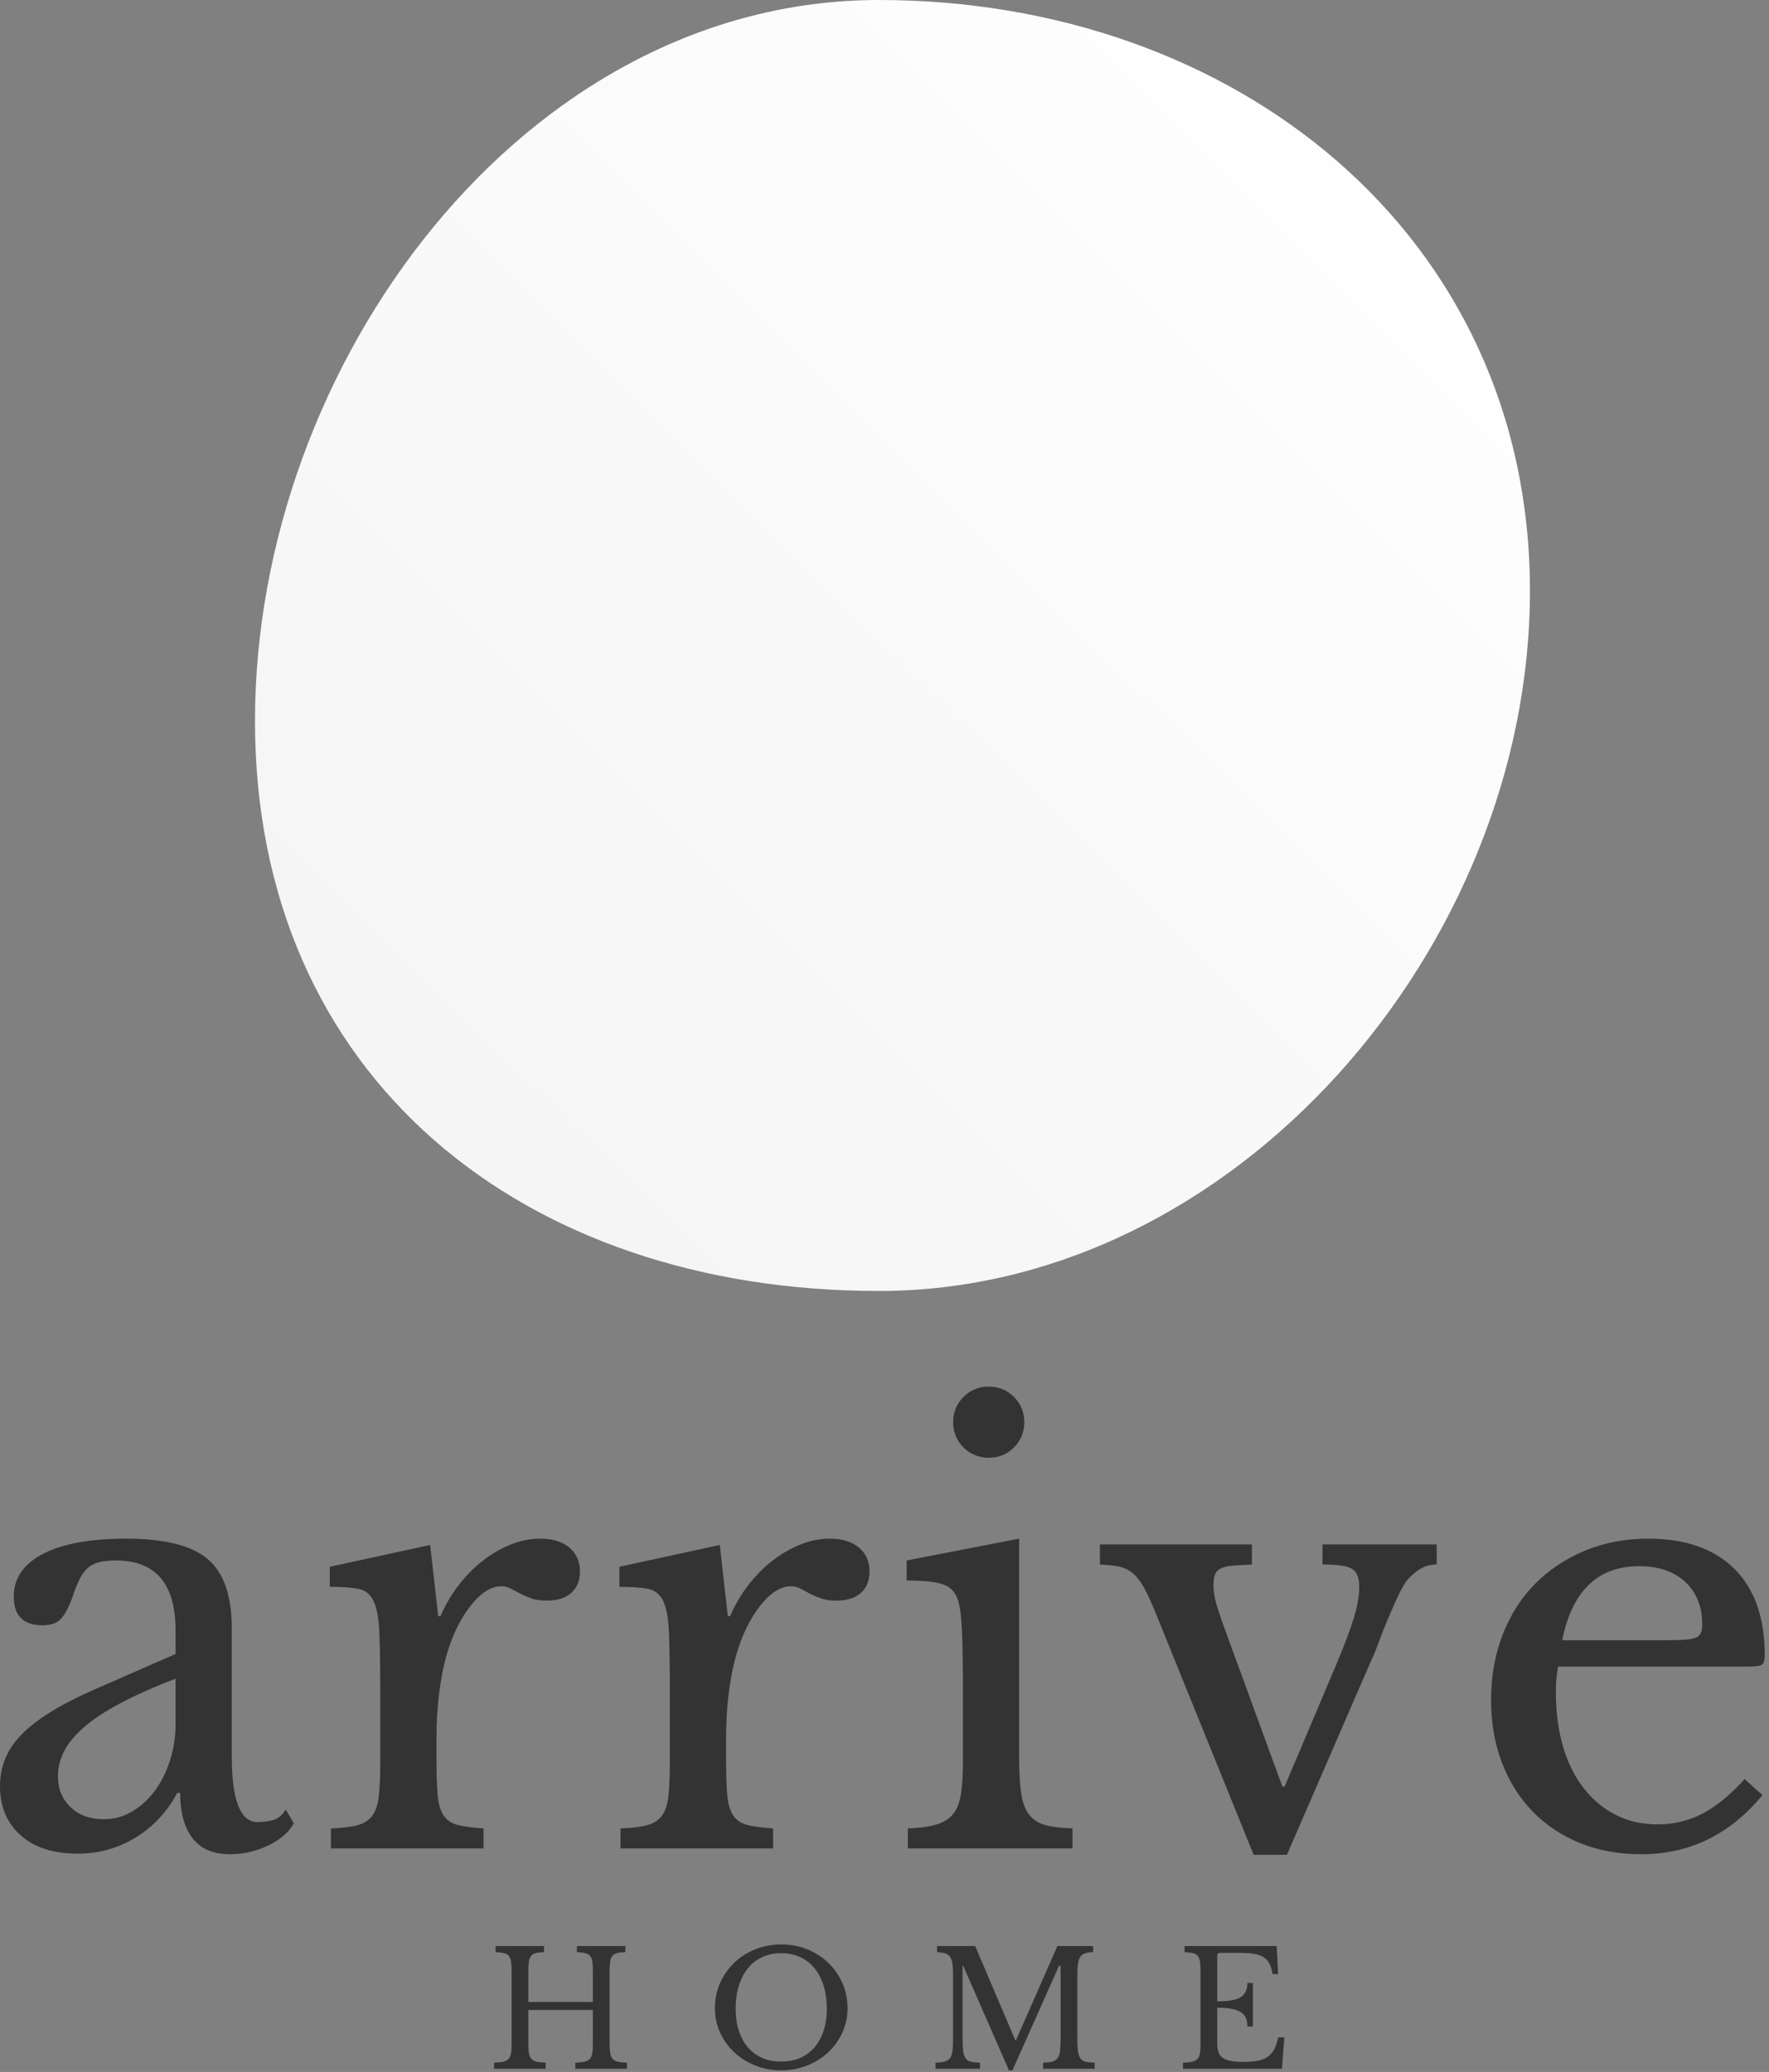 <?xml version="1.0" encoding="UTF-8"?>
<svg width="111px" height="130px" viewBox="0 0 111 130" version="1.1" xmlns="http://www.w3.org/2000/svg" xmlns:xlink="http://www.w3.org/1999/xlink">
    <rect x="0" y="0" width="111" height="130" fill="#808080" stroke="none"/>
    <!-- Generator: Sketch 41 (35326) - http://www.bohemiancoding.com/sketch -->
    <title>Group</title>
    <desc>Created with Sketch.</desc>
    <defs>
        <linearGradient x1="85.511%" y1="15.753%" x2="15.942%" y2="86.027%" id="linearGradient-1">
            <stop stop-color="#FEFEFE" offset="0%"></stop>
            <stop stop-color="#F5F5F5" offset="100%"></stop>
        </linearGradient>
    </defs>
    <g id="Page-1" stroke="none" stroke-width="1" fill="none" fill-rule="evenodd">
        <g id="A4" transform="translate(-4, -1)">
            <g id="Group" transform="translate(4, 1)">
                <path d="M11.016,105.324 C9.648,105.852 8.49,106.368 7.542,106.872 C6.594,107.376 5.832,107.88 5.256,108.384 C4.68,108.888 4.266,109.392 4.014,109.896 C3.762,110.4 3.636,110.916 3.636,111.444 C3.636,112.236 3.9,112.884 4.428,113.388 C4.956,113.892 5.652,114.144 6.516,114.144 C7.14,114.144 7.722,113.988 8.262,113.676 C8.802,113.364 9.276,112.938 9.684,112.398 C10.092,111.858 10.416,111.222 10.656,110.49 C10.896,109.758 11.016,108.984 11.016,108.168 L11.016,105.324 Z M11.016,103.776 L11.016,102.3 C11.016,99.372 9.768,97.908 7.272,97.908 C6.864,97.908 6.516,97.944 6.228,98.016 C5.94,98.088 5.7,98.208 5.508,98.376 C5.316,98.544 5.142,98.784 4.986,99.096 C4.83,99.408 4.68,99.792 4.536,100.248 C4.272,100.944 4.014,101.406 3.762,101.634 C3.51,101.862 3.144,101.976 2.664,101.976 C1.464,101.976 0.864,101.376 0.864,100.176 C0.864,99.024 1.476,98.13 2.7,97.494 C3.924,96.858 5.664,96.54 7.92,96.54 C10.32,96.54 12.024,96.966 13.032,97.818 C14.04,98.67 14.544,100.116 14.544,102.156 L14.544,110.22 C14.544,112.956 15.084,114.324 16.164,114.324 C16.5,114.324 16.824,114.282 17.136,114.198 C17.448,114.114 17.712,113.892 17.928,113.532 L18.432,114.396 C18.144,114.948 17.616,115.41 16.848,115.782 C16.08,116.154 15.276,116.34 14.436,116.34 C13.38,116.34 12.594,116.004 12.078,115.332 C11.562,114.66 11.304,113.712 11.304,112.488 L11.124,112.488 C10.5,113.664 9.636,114.594 8.532,115.278 C7.428,115.962 6.204,116.304 4.86,116.304 C3.348,116.304 2.16,115.92 1.296,115.152 C0.432,114.384 2.22044605e-16,113.352 0,112.056 C2.22044605e-16,111.48 0.102,110.928 0.306,110.4 C0.51,109.872 0.84,109.368 1.296,108.888 C1.752,108.408 2.352,107.934 3.096,107.466 C3.84,106.998 4.752,106.524 5.832,106.044 L11.016,103.776 Z M27.388,110.256 C27.388,111.24 27.412,112.02 27.46,112.596 C27.508,113.172 27.634,113.61 27.838,113.91 C28.042,114.21 28.336,114.408 28.72,114.504 C29.104,114.6 29.644,114.672 30.34,114.72 L30.34,115.98 L20.764,115.98 L20.764,114.72 C21.46,114.696 22.012,114.63 22.42,114.522 C22.828,114.414 23.14,114.216 23.356,113.928 C23.572,113.64 23.71,113.226 23.77,112.686 C23.83,112.146 23.86,111.42 23.86,110.508 L23.86,106.296 C23.86,104.664 23.842,103.392 23.806,102.48 C23.77,101.568 23.65,100.896 23.446,100.464 C23.242,100.032 22.924,99.774 22.492,99.69 C22.06,99.606 21.46,99.564 20.692,99.564 L20.692,98.304 L26.992,96.936 L27.496,101.4 L27.64,101.4 C27.952,100.68 28.342,100.02 28.81,99.42 C29.278,98.82 29.788,98.31 30.34,97.89 C30.892,97.47 31.468,97.14 32.068,96.9 C32.668,96.66 33.28,96.54 33.904,96.54 C34.672,96.54 35.278,96.726 35.722,97.098 C36.166,97.47 36.388,97.968 36.388,98.592 C36.388,99.168 36.208,99.618 35.848,99.942 C35.488,100.266 34.972,100.428 34.3,100.428 C33.916,100.428 33.592,100.38 33.328,100.284 C33.064,100.188 32.83,100.086 32.626,99.978 C32.422,99.87 32.23,99.768 32.05,99.672 C31.87,99.576 31.672,99.528 31.456,99.528 C30.808,99.528 30.16,99.942 29.512,100.77 C28.864,101.598 28.36,102.648 28,103.92 C27.808,104.616 27.658,105.402 27.55,106.278 C27.442,107.154 27.388,108.072 27.388,109.032 L27.388,110.256 Z M45.56,110.256 C45.56,111.24 45.584,112.02 45.632,112.596 C45.68,113.172 45.806,113.61 46.01,113.91 C46.214,114.21 46.508,114.408 46.892,114.504 C47.276,114.6 47.816,114.672 48.512,114.72 L48.512,115.98 L38.936,115.98 L38.936,114.72 C39.632,114.696 40.184,114.63 40.592,114.522 C41,114.414 41.312,114.216 41.528,113.928 C41.744,113.64 41.882,113.226 41.942,112.686 C42.002,112.146 42.032,111.42 42.032,110.508 L42.032,106.296 C42.032,104.664 42.014,103.392 41.978,102.48 C41.942,101.568 41.822,100.896 41.618,100.464 C41.414,100.032 41.096,99.774 40.664,99.69 C40.232,99.606 39.632,99.564 38.864,99.564 L38.864,98.304 L45.164,96.936 L45.668,101.4 L45.812,101.4 C46.124,100.68 46.514,100.02 46.982,99.42 C47.45,98.82 47.96,98.31 48.512,97.89 C49.064,97.47 49.64,97.14 50.24,96.9 C50.84,96.66 51.452,96.54 52.076,96.54 C52.844,96.54 53.45,96.726 53.894,97.098 C54.338,97.47 54.56,97.968 54.56,98.592 C54.56,99.168 54.38,99.618 54.02,99.942 C53.66,100.266 53.144,100.428 52.472,100.428 C52.088,100.428 51.764,100.38 51.5,100.284 C51.236,100.188 51.002,100.086 50.798,99.978 C50.594,99.87 50.402,99.768 50.222,99.672 C50.042,99.576 49.844,99.528 49.628,99.528 C48.98,99.528 48.332,99.942 47.684,100.77 C47.036,101.598 46.532,102.648 46.172,103.92 C45.98,104.616 45.83,105.402 45.722,106.278 C45.614,107.154 45.56,108.072 45.56,109.032 L45.56,110.256 Z M63.948,110.256 C63.948,111.192 63.99,111.942 64.074,112.506 C64.158,113.07 64.32,113.514 64.56,113.838 C64.8,114.162 65.136,114.384 65.568,114.504 C66,114.624 66.576,114.696 67.296,114.72 L67.296,115.98 L56.964,115.98 L56.964,114.72 C57.684,114.696 58.272,114.618 58.728,114.486 C59.184,114.354 59.538,114.138 59.79,113.838 C60.042,113.538 60.21,113.118 60.294,112.578 C60.378,112.038 60.42,111.348 60.42,110.508 L60.42,105.9 C60.42,104.508 60.402,103.362 60.366,102.462 C60.33,101.562 60.264,100.944 60.168,100.608 C60.048,100.056 59.772,99.678 59.34,99.474 C58.908,99.27 58.092,99.168 56.892,99.168 L56.892,97.908 L63.948,96.54 L63.948,110.256 Z M59.808,89.232 C59.808,88.608 60.024,88.08 60.456,87.648 C60.888,87.216 61.416,87 62.04,87 C62.664,87 63.192,87.216 63.624,87.648 C64.056,88.08 64.272,88.608 64.272,89.232 C64.272,89.856 64.056,90.384 63.624,90.816 C63.192,91.248 62.664,91.464 62.04,91.464 C61.416,91.464 60.888,91.248 60.456,90.816 C60.024,90.384 59.808,89.856 59.808,89.232 L59.808,89.232 Z M72.58,101.364 C72.292,100.644 72.034,100.074 71.806,99.654 C71.578,99.234 71.332,98.916 71.068,98.7 C70.804,98.484 70.51,98.346 70.186,98.286 C69.862,98.226 69.472,98.184 69.016,98.16 L69.016,96.9 L78.556,96.9 L78.556,98.16 C78.076,98.184 77.68,98.208 77.368,98.232 C77.056,98.256 76.81,98.31 76.63,98.394 C76.45,98.478 76.324,98.598 76.252,98.754 C76.18,98.91 76.144,99.132 76.144,99.42 C76.144,99.828 76.198,100.212 76.306,100.572 C76.414,100.932 76.528,101.292 76.648,101.652 L80.464,112.092 L80.608,112.092 L83.884,104.352 C84.388,103.152 84.748,102.192 84.964,101.472 C85.18,100.752 85.288,100.116 85.288,99.564 C85.288,99.012 85.144,98.64 84.856,98.448 C84.568,98.256 83.944,98.16 82.984,98.16 L82.984,96.9 L90.148,96.9 L90.148,98.16 C89.764,98.16 89.416,98.256 89.104,98.448 C88.792,98.64 88.516,98.88 88.276,99.168 C88.084,99.432 87.886,99.786 87.682,100.23 C87.478,100.674 87.274,101.136 87.07,101.616 C86.866,102.096 86.68,102.57 86.512,103.038 C86.344,103.506 86.188,103.884 86.044,104.172 L80.752,116.376 L78.664,116.376 L72.58,101.364 Z M110.588,112.632 C108.548,115.104 106.016,116.34 102.992,116.34 C101.576,116.34 100.292,116.106 99.14,115.638 C97.988,115.17 96.998,114.51 96.17,113.658 C95.342,112.806 94.7,111.786 94.244,110.598 C93.788,109.41 93.56,108.096 93.56,106.656 C93.56,105.192 93.8,103.836 94.28,102.588 C94.76,101.34 95.438,100.272 96.314,99.384 C97.19,98.496 98.234,97.8 99.446,97.296 C100.658,96.792 101.984,96.54 103.424,96.54 C105.752,96.54 107.552,97.17 108.824,98.43 C110.096,99.69 110.732,101.496 110.732,103.848 C110.732,104.184 110.666,104.388 110.534,104.46 C110.402,104.532 110.096,104.568 109.616,104.568 L97.772,104.568 C97.724,104.76 97.688,104.994 97.664,105.27 C97.64,105.546 97.628,105.852 97.628,106.188 C97.628,107.436 97.778,108.57 98.078,109.59 C98.378,110.61 98.81,111.48 99.374,112.2 C99.938,112.92 100.61,113.478 101.39,113.874 C102.17,114.27 103.04,114.468 104,114.468 C105.008,114.468 105.944,114.246 106.808,113.802 C107.672,113.358 108.56,112.632 109.472,111.624 L110.588,112.632 Z M104.648,102.912 C105.128,102.912 105.512,102.9 105.8,102.876 C106.088,102.852 106.304,102.804 106.448,102.732 C106.592,102.66 106.688,102.558 106.736,102.426 C106.784,102.294 106.808,102.12 106.808,101.904 C106.808,100.8 106.454,99.918 105.746,99.258 C105.038,98.598 104.072,98.268 102.848,98.268 C100.256,98.268 98.648,99.816 98.024,102.912 L104.648,102.912 Z" id="arrive" fill="#333333"></path>
                <path d="M38.25,128.21 C38.25,128.463 38.263,128.668 38.29,128.825 C38.317,128.982 38.368,129.102 38.445,129.185 C38.522,129.268 38.632,129.327 38.775,129.36 C38.918,129.393 39.107,129.413 39.34,129.42 L39.34,129.8 L36.1,129.8 L36.1,129.42 C36.333,129.413 36.522,129.393 36.665,129.36 C36.808,129.327 36.92,129.27 37,129.19 C37.08,129.11 37.133,128.997 37.16,128.85 C37.187,128.703 37.2,128.513 37.2,128.28 L37.2,126.11 L33.15,126.11 L33.15,128.21 C33.15,128.463 33.163,128.668 33.19,128.825 C33.217,128.982 33.268,129.102 33.345,129.185 C33.422,129.268 33.532,129.327 33.675,129.36 C33.818,129.393 34.007,129.413 34.24,129.42 L34.24,129.8 L31,129.8 L31,129.42 C31.233,129.413 31.422,129.393 31.565,129.36 C31.708,129.327 31.82,129.27 31.9,129.19 C31.98,129.11 32.033,128.997 32.06,128.85 C32.087,128.703 32.1,128.513 32.1,128.28 L32.1,123.62 C32.1,123.387 32.088,123.198 32.065,123.055 C32.042,122.912 31.995,122.798 31.925,122.715 C31.855,122.632 31.753,122.575 31.62,122.545 C31.487,122.515 31.313,122.493 31.1,122.48 L31.1,122.1 L34.14,122.1 L34.14,122.48 C33.927,122.487 33.755,122.507 33.625,122.54 C33.495,122.573 33.395,122.633 33.325,122.72 C33.255,122.807 33.208,122.927 33.185,123.08 C33.162,123.233 33.15,123.437 33.15,123.69 L33.15,125.61 L37.2,125.61 L37.2,123.62 C37.2,123.387 37.188,123.198 37.165,123.055 C37.142,122.912 37.095,122.798 37.025,122.715 C36.955,122.632 36.853,122.575 36.72,122.545 C36.587,122.515 36.413,122.493 36.2,122.48 L36.2,122.1 L39.24,122.1 L39.24,122.48 C39.027,122.487 38.855,122.507 38.725,122.54 C38.595,122.573 38.495,122.633 38.425,122.72 C38.355,122.807 38.308,122.927 38.285,123.08 C38.262,123.233 38.25,123.437 38.25,123.69 L38.25,128.21 Z M49.02,122 C49.606,122 50.153,122.103 50.66,122.31 C51.166,122.517 51.606,122.8 51.98,123.16 C52.353,123.52 52.646,123.943 52.86,124.43 C53.073,124.917 53.18,125.443 53.18,126.01 C53.18,126.55 53.071,127.057 52.855,127.53 C52.638,128.003 52.343,128.415 51.97,128.765 C51.596,129.115 51.156,129.392 50.65,129.595 C50.143,129.798 49.6,129.9 49.02,129.9 C48.44,129.9 47.896,129.798 47.39,129.595 C46.883,129.392 46.443,129.115 46.07,128.765 C45.696,128.415 45.401,128.003 45.185,127.53 C44.968,127.057 44.86,126.55 44.86,126.01 C44.86,125.443 44.966,124.917 45.18,124.43 C45.393,123.943 45.686,123.52 46.06,123.16 C46.433,122.8 46.873,122.517 47.38,122.31 C47.886,122.103 48.433,122 49.02,122 L49.02,122 Z M49.02,129.35 C49.46,129.35 49.855,129.273 50.205,129.12 C50.555,128.967 50.855,128.747 51.105,128.46 C51.355,128.173 51.546,127.825 51.68,127.415 C51.813,127.005 51.88,126.547 51.88,126.04 C51.88,125.507 51.813,125.025 51.68,124.595 C51.546,124.165 51.356,123.798 51.11,123.495 C50.863,123.192 50.563,122.958 50.21,122.795 C49.856,122.632 49.46,122.55 49.02,122.55 C48.58,122.55 48.183,122.632 47.83,122.795 C47.476,122.958 47.176,123.192 46.93,123.495 C46.683,123.798 46.493,124.165 46.36,124.595 C46.226,125.025 46.16,125.507 46.16,126.04 C46.16,126.547 46.226,127.005 46.36,127.415 C46.493,127.825 46.683,128.173 46.93,128.46 C47.176,128.747 47.476,128.967 47.83,129.12 C48.183,129.273 48.58,129.35 49.02,129.35 L49.02,129.35 Z M63.749,128.01 L66.349,122.1 L68.589,122.1 L68.589,122.48 C68.376,122.487 68.204,122.513 68.074,122.56 C67.944,122.607 67.844,122.685 67.774,122.795 C67.704,122.905 67.658,123.057 67.634,123.25 C67.611,123.443 67.599,123.69 67.599,123.99 L67.599,127.91 C67.599,128.243 67.613,128.507 67.639,128.7 C67.666,128.893 67.718,129.043 67.794,129.15 C67.871,129.257 67.981,129.327 68.124,129.36 C68.268,129.393 68.456,129.413 68.689,129.42 L68.689,129.8 L65.449,129.8 L65.449,129.42 C65.683,129.413 65.871,129.392 66.014,129.355 C66.158,129.318 66.269,129.25 66.349,129.15 C66.429,129.05 66.483,128.908 66.509,128.725 C66.536,128.542 66.549,128.293 66.549,127.98 L66.549,123.34 L66.449,123.34 L63.529,129.9 L63.309,129.9 L60.439,123.34 L60.399,123.34 L60.399,127.91 C60.399,128.243 60.413,128.507 60.439,128.7 C60.466,128.893 60.518,129.043 60.594,129.15 C60.671,129.257 60.781,129.327 60.924,129.36 C61.068,129.393 61.256,129.413 61.489,129.42 L61.489,129.8 L58.699,129.8 L58.699,129.42 C58.933,129.413 59.121,129.392 59.264,129.355 C59.408,129.318 59.519,129.25 59.599,129.15 C59.679,129.05 59.733,128.908 59.759,128.725 C59.786,128.542 59.799,128.293 59.799,127.98 L59.799,123.92 C59.799,123.64 59.788,123.408 59.764,123.225 C59.741,123.042 59.694,122.897 59.624,122.79 C59.554,122.683 59.453,122.608 59.319,122.565 C59.186,122.522 59.013,122.493 58.799,122.48 L58.799,122.1 L61.189,122.1 L63.709,128.01 L63.749,128.01 Z M76.379,125.57 C76.739,125.57 77.041,125.548 77.284,125.505 C77.527,125.462 77.721,125.393 77.864,125.3 C78.007,125.207 78.111,125.087 78.174,124.94 C78.237,124.793 78.269,124.62 78.269,124.42 L78.619,124.42 L78.619,127.15 L78.269,127.15 C78.269,126.95 78.241,126.777 78.184,126.63 C78.127,126.483 78.027,126.362 77.884,126.265 C77.741,126.168 77.547,126.095 77.304,126.045 C77.061,125.995 76.752,125.97 76.379,125.97 L76.379,128.23 C76.379,128.45 76.406,128.632 76.459,128.775 C76.512,128.918 76.604,129.035 76.734,129.125 C76.864,129.215 77.036,129.278 77.249,129.315 C77.462,129.352 77.726,129.37 78.039,129.37 C78.392,129.37 78.692,129.345 78.939,129.295 C79.186,129.245 79.392,129.16 79.559,129.04 C79.726,128.92 79.859,128.762 79.959,128.565 C80.059,128.368 80.142,128.123 80.209,127.83 L80.589,127.83 L80.439,129.8 L74.229,129.8 L74.229,129.42 C74.462,129.413 74.651,129.393 74.794,129.36 C74.937,129.327 75.049,129.27 75.129,129.19 C75.209,129.11 75.262,128.997 75.289,128.85 C75.316,128.703 75.329,128.513 75.329,128.28 L75.329,123.62 C75.329,123.387 75.317,123.198 75.294,123.055 C75.271,122.912 75.224,122.798 75.154,122.715 C75.084,122.632 74.982,122.575 74.849,122.545 C74.716,122.515 74.542,122.493 74.329,122.48 L74.329,122.1 L80.109,122.1 L80.199,123.86 L79.849,123.86 C79.809,123.593 79.744,123.375 79.654,123.205 C79.564,123.035 79.441,122.9 79.284,122.8 C79.127,122.7 78.929,122.63 78.689,122.59 C78.449,122.55 78.159,122.53 77.819,122.53 L76.549,122.53 C76.436,122.53 76.379,122.587 76.379,122.7 L76.379,125.57 Z" id="HOME" fill="#333333"></path>
                <path d="M55.152,81 C77.465,81 96,59.434 96,37.066 C96,14.699 77.465,0 55.152,0 C32.838,0 16,22.87 16,45.237 C16,67.605 32.838,81 55.152,81 Z" id="Mask" fill="url(#linearGradient-1)"></path>
            </g>
        </g>
    </g>
</svg>